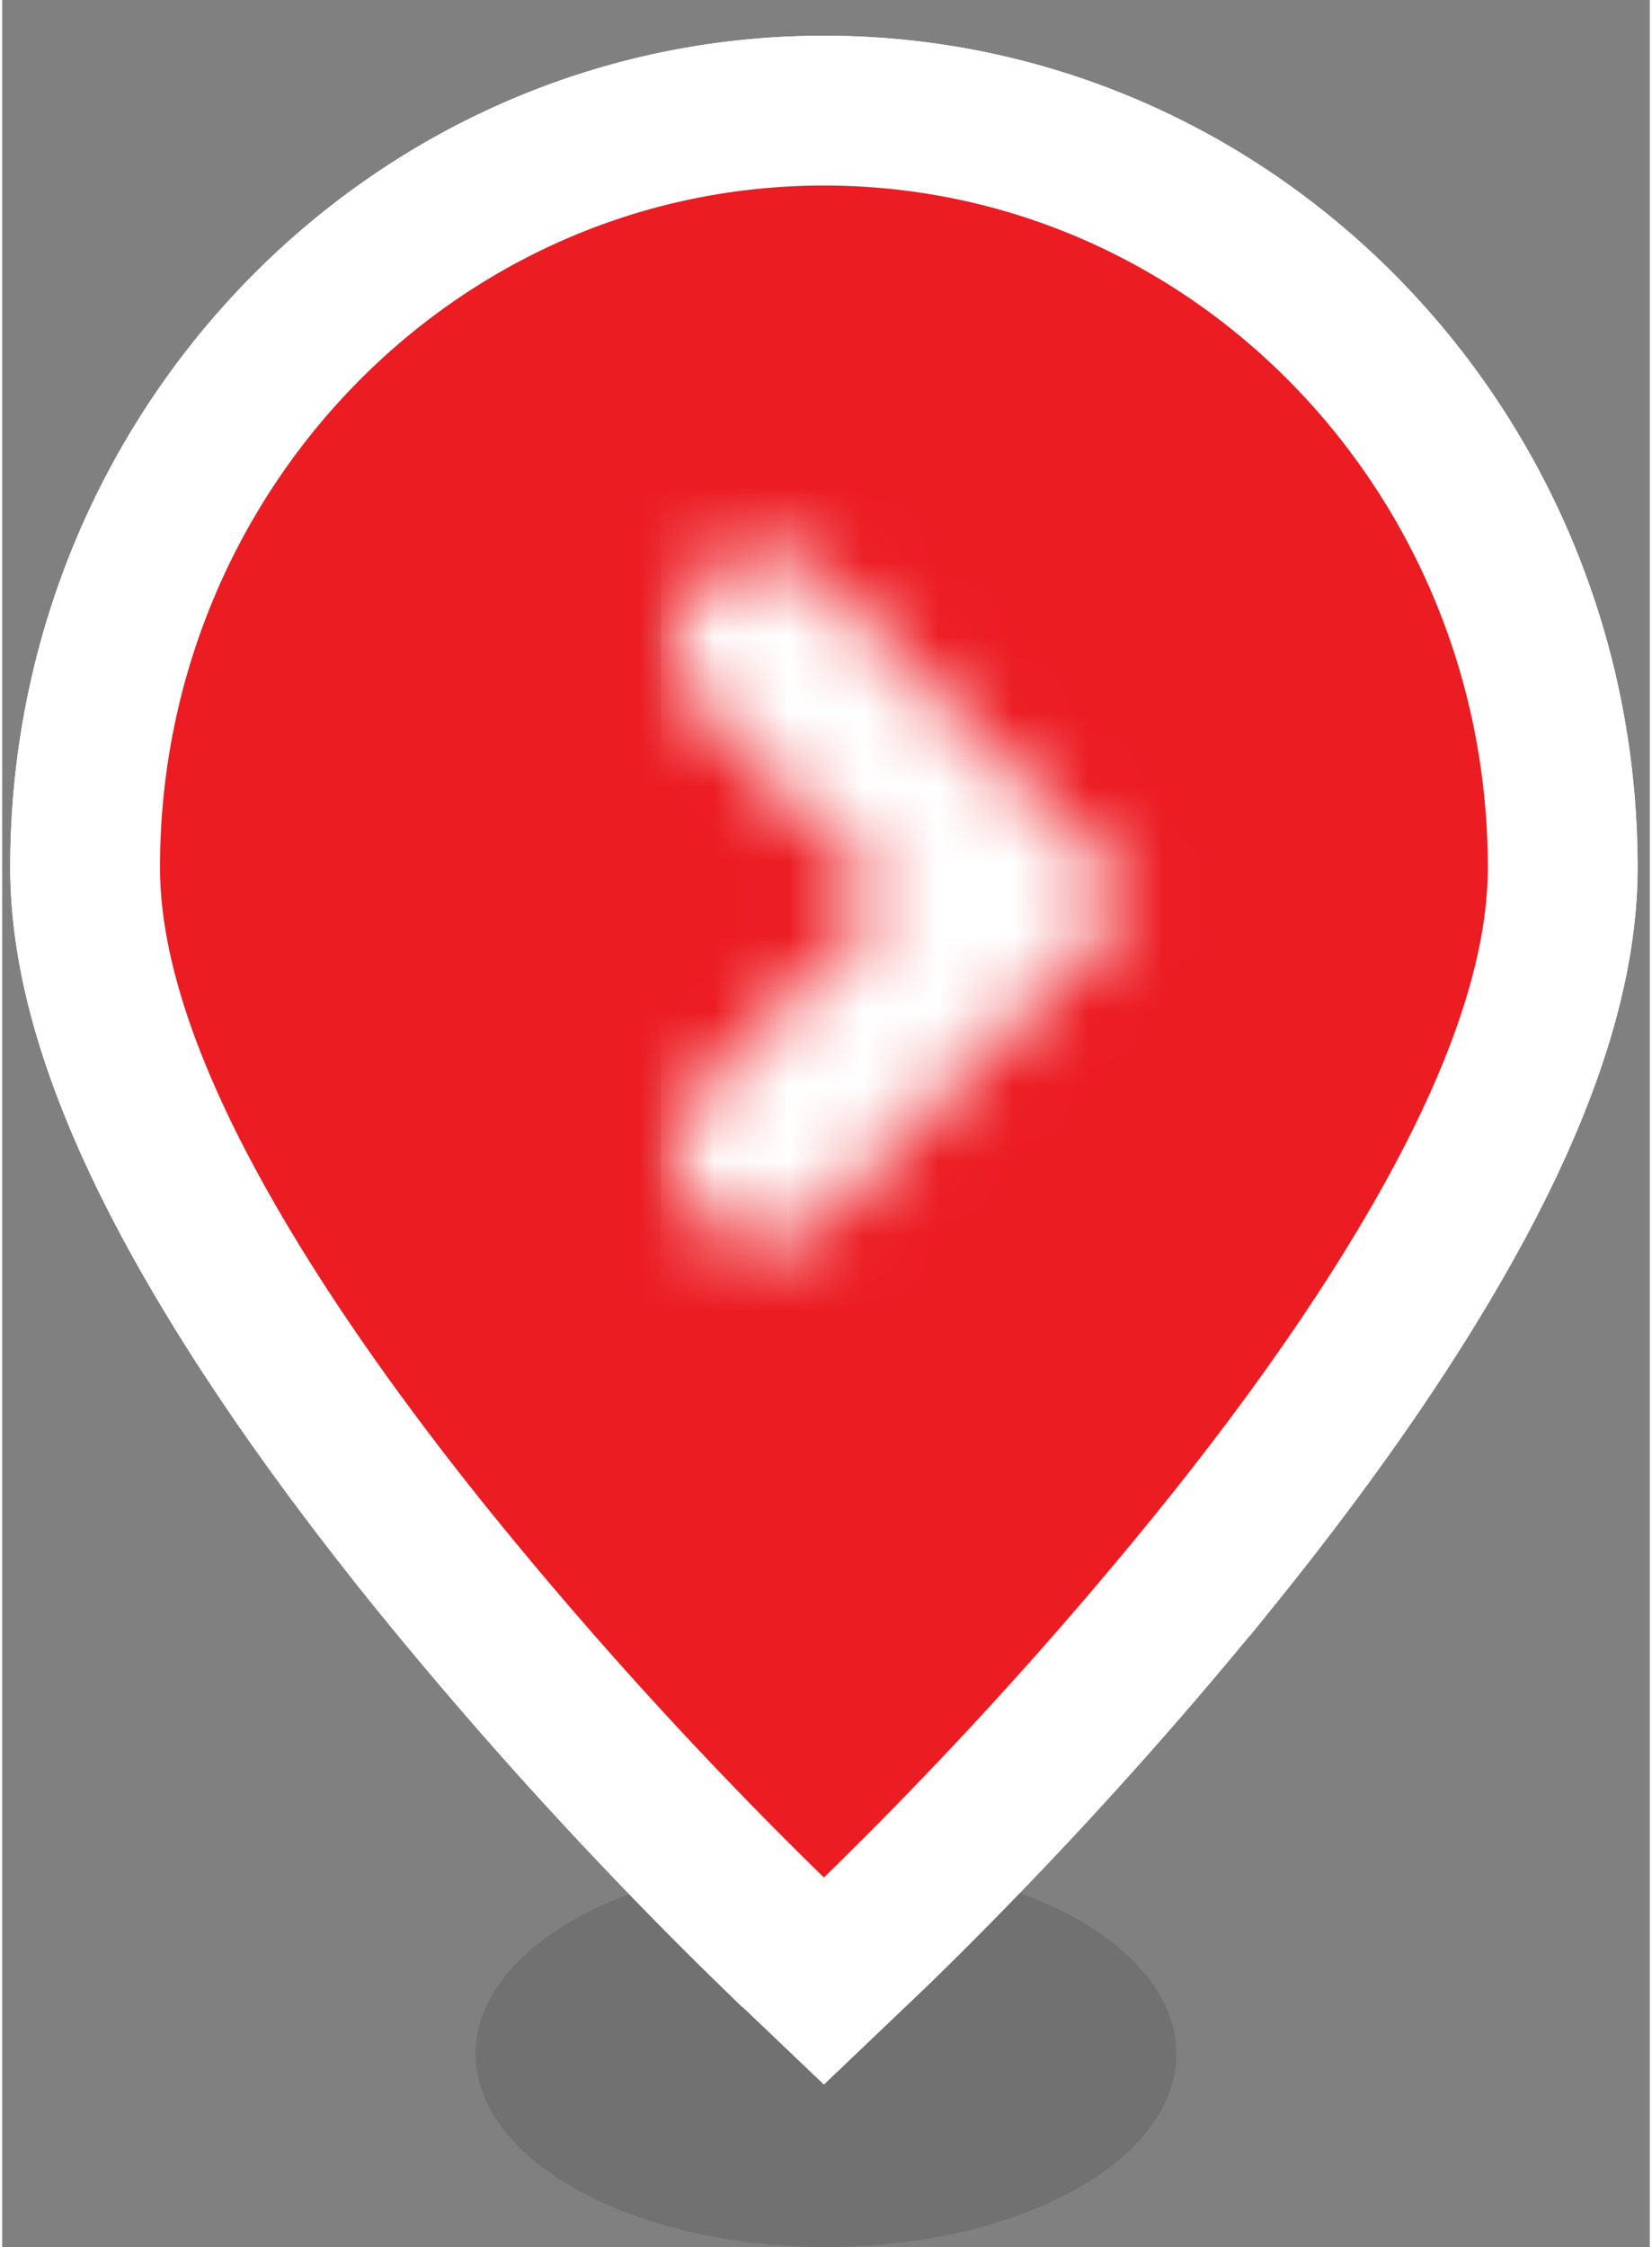 <svg xmlns="http://www.w3.org/2000/svg" xmlns:xlink="http://www.w3.org/1999/xlink" width="25" height="34" viewBox="0 0 22 30">
    <rect x="0" y="0" width="22" height="30" fill="#808080" stroke="none"/>
    <defs>
        <path id="a" d="M.35 11.24H.348a1.232 1.232 0 0 1 0-1.707l2.457-2.53L.343 4.467a1.233 1.233 0 0 1 0-1.707h.001a1.149 1.149 0 0 1 1.658 0l4.123 4.243-4.117 4.238a1.15 1.15 0 0 1-1.659 0"/>
    </defs>
    <g fill="none" fill-rule="evenodd">
        <g transform="translate(2 2)">
            <ellipse cx="9" cy="25.421" fill="#343434" fill-opacity=".199" rx="4.68" ry="2.579"/>
            <g fill-rule="nonzero" stroke="#FFF" stroke-width="2">
                <path fill="#4A4A4A" d="M8.973-.523c5.453 0 9.864 4.531 9.864 10.105 0 1.567-.689 3.384-1.929 5.435-.738 1.223-1.66 2.505-2.726 3.823a57.506 57.506 0 0 1-4.52 4.95l-.69.658-.69-.658a55.573 55.573 0 0 1-1.419-1.433 57.506 57.506 0 0 1-3.101-3.517c-1.065-1.318-1.987-2.6-2.726-3.823-1.24-2.051-1.929-3.868-1.929-5.435 0-5.574 4.411-10.105 9.866-10.105z"/>
                <path fill="#EC1C23" d="M8.973-.523c5.453 0 9.864 4.531 9.864 10.105 0 1.567-.689 3.384-1.929 5.435-.738 1.223-1.66 2.505-2.726 3.823a57.506 57.506 0 0 1-4.52 4.95l-.69.658-.69-.658a55.573 55.573 0 0 1-1.419-1.433 57.506 57.506 0 0 1-3.101-3.517c-1.065-1.318-1.987-2.6-2.726-3.823-1.24-2.051-1.929-3.868-1.929-5.435 0-5.574 4.411-10.105 9.866-10.105z"/>
            </g>
        </g>
        <g transform="translate(9 5)">
            <mask id="b" fill="#fff">
                <use xlink:href="#a"/>
            </mask>
            <use fill="#EC1D24" xlink:href="#a"/>
            <g fill="#FFF" fill-rule="nonzero" stroke="#D5D5D5" mask="url(#b)">
                <path d="M-.705.376v13h14v-13h-14z"/>
            </g>
        </g>
    </g>
</svg>
